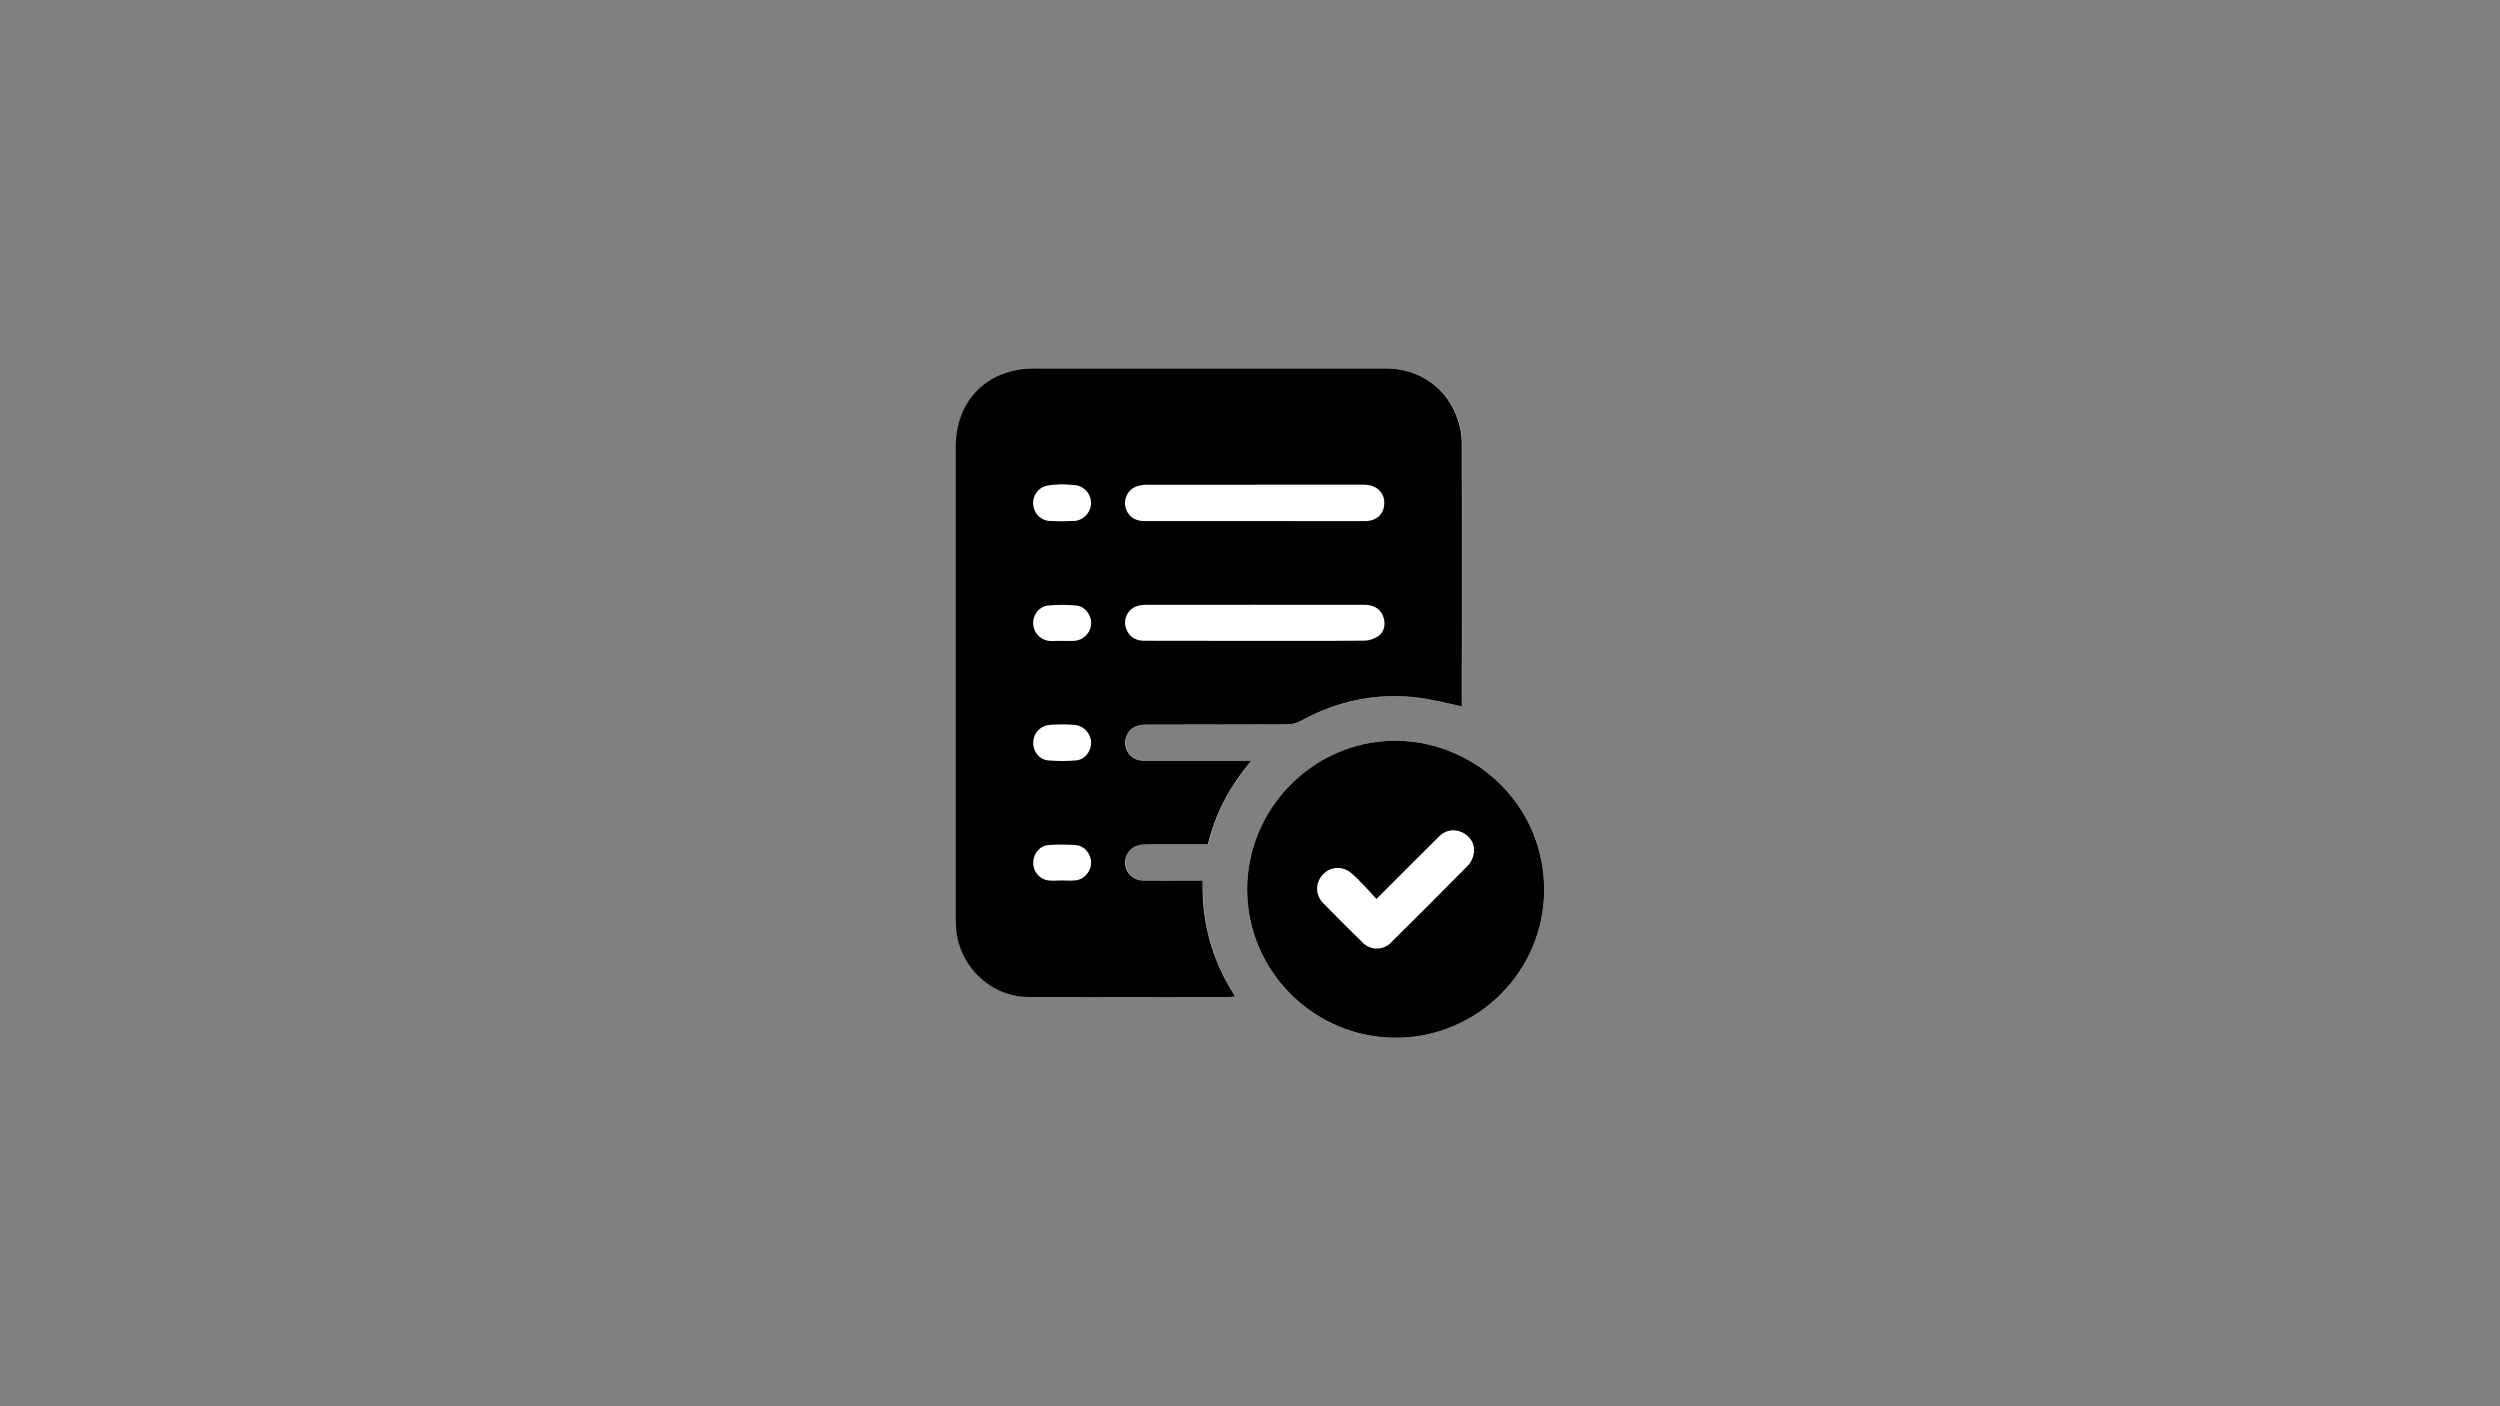 <?xml version="1.0" encoding="utf-8"?>
<!-- Generator: Adobe Illustrator 25.0.0, SVG Export Plug-In . SVG Version: 6.00 Build 0)  -->
<svg version="1.1" id="Layer_1" xmlns="http://www.w3.org/2000/svg" xmlns:xlink="http://www.w3.org/1999/xlink" x="0px" y="0px"
	 viewBox="0 0 1920 1080" style="enable-background:new 0 0 1920 1080;" xml:space="preserve">
<rect x="0" y="0" width="1920" height="1080" fill="#808080" stroke="none"/>
<style type="text/css">
	.st0{fill:#FFFFFF;}
</style>
<g>
	<path class="st0" d="M1122.7,542.5c0.1-1.2,0.2-2.5,0.2-3.8c0-65.8,0-131.6,0-197.5c0-4.3-0.4-8.7-1.4-12.9
		c-6.4-27.8-28.7-45.4-57.3-45.4c-89.8,0-179.6,0-269.4,0c-36.2,0-60.6,24.3-60.6,60.4c0,120.6,0,241.3,0,361.9c0,2.3,0,4.7,0.2,7
		c1.9,29.4,26.6,53.4,55.2,53.5c51.5,0.1,103,0,154.5,0c1.4,0,2.7-0.2,4.8-0.4c-17.9-27.3-26-56.7-25-89c-2.2,0-4,0-5.8,0
		c-13.2,0-26.3,0.1-39.5,0c-7.9-0.1-13.8-5.7-14.3-13.2c-0.4-7.3,5.2-13.8,13-14.4c5.6-0.4,11.3-0.3,17-0.3c11.1,0,22.3,0,33.6,0
		c5.8-23.9,16.9-44.8,33.3-64c-3.7,0-6,0-8.3,0c-23.3,0-46.7,0-70,0c-2.5,0-5,0-7.5-0.5c-8.2-1.5-13-10.1-10.3-17.9
		c2.2-6.3,7.2-9.5,15.3-9.5c36.2,0,72.3,0,108.5-0.2c3.5,0,7.3-1,10.3-2.6c28.5-15.7,58.8-22,91-17.8
		C1100.8,537.3,1111.4,540.2,1122.7,542.5z M957.8,683.2c0,62.6,51.2,113.8,113.9,113.8c62.9,0.1,114.4-51.2,114.2-114
		c-0.2-66-54.7-114.8-115.7-114.1C1008.7,569.6,957.8,620.7,957.8,683.2z"/>
	<path d="M1122.7,542.5c-11.2-2.3-21.9-5.2-32.7-6.6c-32.2-4.2-62.5,2.1-91,17.8c-3,1.7-6.8,2.6-10.3,2.6
		c-36.2,0.2-72.3,0.1-108.5,0.2c-8.1,0-13.1,3.2-15.3,9.5c-2.7,7.8,2.1,16.4,10.3,17.9c2.4,0.5,5,0.5,7.5,0.5c23.3,0,46.7,0,70,0
		c2.3,0,4.6,0,8.3,0c-16.4,19.2-27.5,40.1-33.3,64c-11.3,0-22.5,0-33.6,0c-5.7,0-11.3-0.1-17,0.3c-7.8,0.6-13.4,7.1-13,14.4
		c0.4,7.5,6.3,13.1,14.3,13.2c13.2,0.1,26.3,0,39.5,0c1.8,0,3.6,0,5.8,0c-1,32.3,7.2,61.6,25,89c-2.1,0.2-3.4,0.4-4.8,0.4
		c-51.5,0-103,0.1-154.5,0c-28.7-0.1-53.4-24.1-55.2-53.5c-0.1-2.3-0.2-4.7-0.2-7c0-120.6,0-241.3,0-361.9
		c0-36.1,24.4-60.4,60.6-60.4c89.8,0,179.6,0,269.4,0c28.6,0,50.9,17.6,57.3,45.4c1,4.2,1.4,8.6,1.4,12.9
		c0.1,65.8,0.1,131.6,0,197.5C1122.8,540,1122.7,541.3,1122.7,542.5z M963.6,400.2c8.8,0,17.7,0,26.5,0c19.5,0,39,0.1,58.4,0
		c9.3,0,15.2-6.2,14.6-15.1c-0.5-7.7-6.8-12.9-16.2-12.9c-55.5,0-110.9,0-166.4,0.1c-2.9,0-6,0.6-8.7,1.7c-5.6,2.4-8.8,9.1-7.6,14.9
		c1.4,6.9,6.9,11.3,14.4,11.3 M963.6,492.2c28.1,0,56.3,0.1,84.4-0.2c3.5,0,7.6-1.4,10.5-3.4c4.7-3.3,5.9-9.5,3.9-14.9
		c-2.1-6-7.1-9.2-14.5-9.2c-56.1,0-112.2-0.1-168.3,0c-2.7,0-5.7,0.6-8.2,1.7c-5.6,2.7-8.5,9.3-7,15.1c1.7,6.6,6.7,10.7,13.8,10.8
		C906.7,492.2,935.2,492.2,963.6,492.2z M815.7,371.9c-3.8,0.3-8,0.3-12,1.2c-6.6,1.5-10.9,8-10.2,14.6c0.7,6.9,5.9,12.1,12.8,12.4
		c6.1,0.3,12.3,0.3,18.4,0c6.9-0.2,12.6-5.9,13.2-12.7c0.6-6.8-4.1-13.2-10.9-14.6C823.4,372.2,819.7,372.2,815.7,371.9z
		 M815.3,676.2C815.3,676.2,815.3,676.2,815.3,676.2c3.7,0,7.3,0.3,10.9-0.1c6.6-0.8,11.7-6.9,11.8-13.4c0-6.9-5.1-13.2-11.9-13.7
		c-6.9-0.5-14-0.5-20.9,0c-6.7,0.5-11.6,6.7-11.7,13.4c-0.1,7,4.8,12.9,11.8,13.8C808.6,676.6,812,676.2,815.3,676.2z M815.8,556.3
		c-3.5,0.2-7.2,0-10.8,0.6c-6.8,1-11.5,6.8-11.5,13.6c0,6.9,4.7,12.9,11.5,13.5c7.1,0.6,14.3,0.6,21.4,0c6.6-0.5,11.6-6.9,11.6-13.5
		c0-6.5-5-12.6-11.6-13.6C822.9,556.4,819.4,556.5,815.8,556.3z M815.2,492.2c3.2,0,6.3,0.1,9.5,0c7.1-0.3,12.8-5.9,13.3-13
		c0.4-6.9-4.8-13.7-11.9-14.2c-6.9-0.6-14-0.6-20.9,0c-7.1,0.6-12.1,7.2-11.7,14.3c0.4,7.1,6.1,12.7,13.3,13
		C809.6,492.2,812.4,492.2,815.2,492.2z"/>
	<path d="M957.8,683.2c0-62.5,50.9-113.6,112.4-114.3c61-0.7,115.5,48.1,115.7,114.1c0.2,62.9-51.3,114.1-114.2,114
		C1009,796.9,957.9,745.8,957.8,683.2z M1057.1,690.4c-3.4-3.7-6.4-7.1-9.5-10.3c-3.1-3.2-6.2-6.5-9.6-9.4c-6.8-5.9-16.1-5.4-22,0.9
		c-6,6.3-6,15.7,0.2,22c10,10.2,20.1,20.4,30.4,30.4c6.1,6,15.6,6,21.6,0c19.9-19.7,39.7-39.5,59.3-59.4c2.3-2.3,3.8-5.9,4.4-9.2
		c1.2-6.8-2.5-12.9-8.6-16c-6.3-3.1-13.1-2.1-18.3,3.2C1089.3,658.1,1073.7,673.8,1057.1,690.4z"/>
</g>
</svg>
